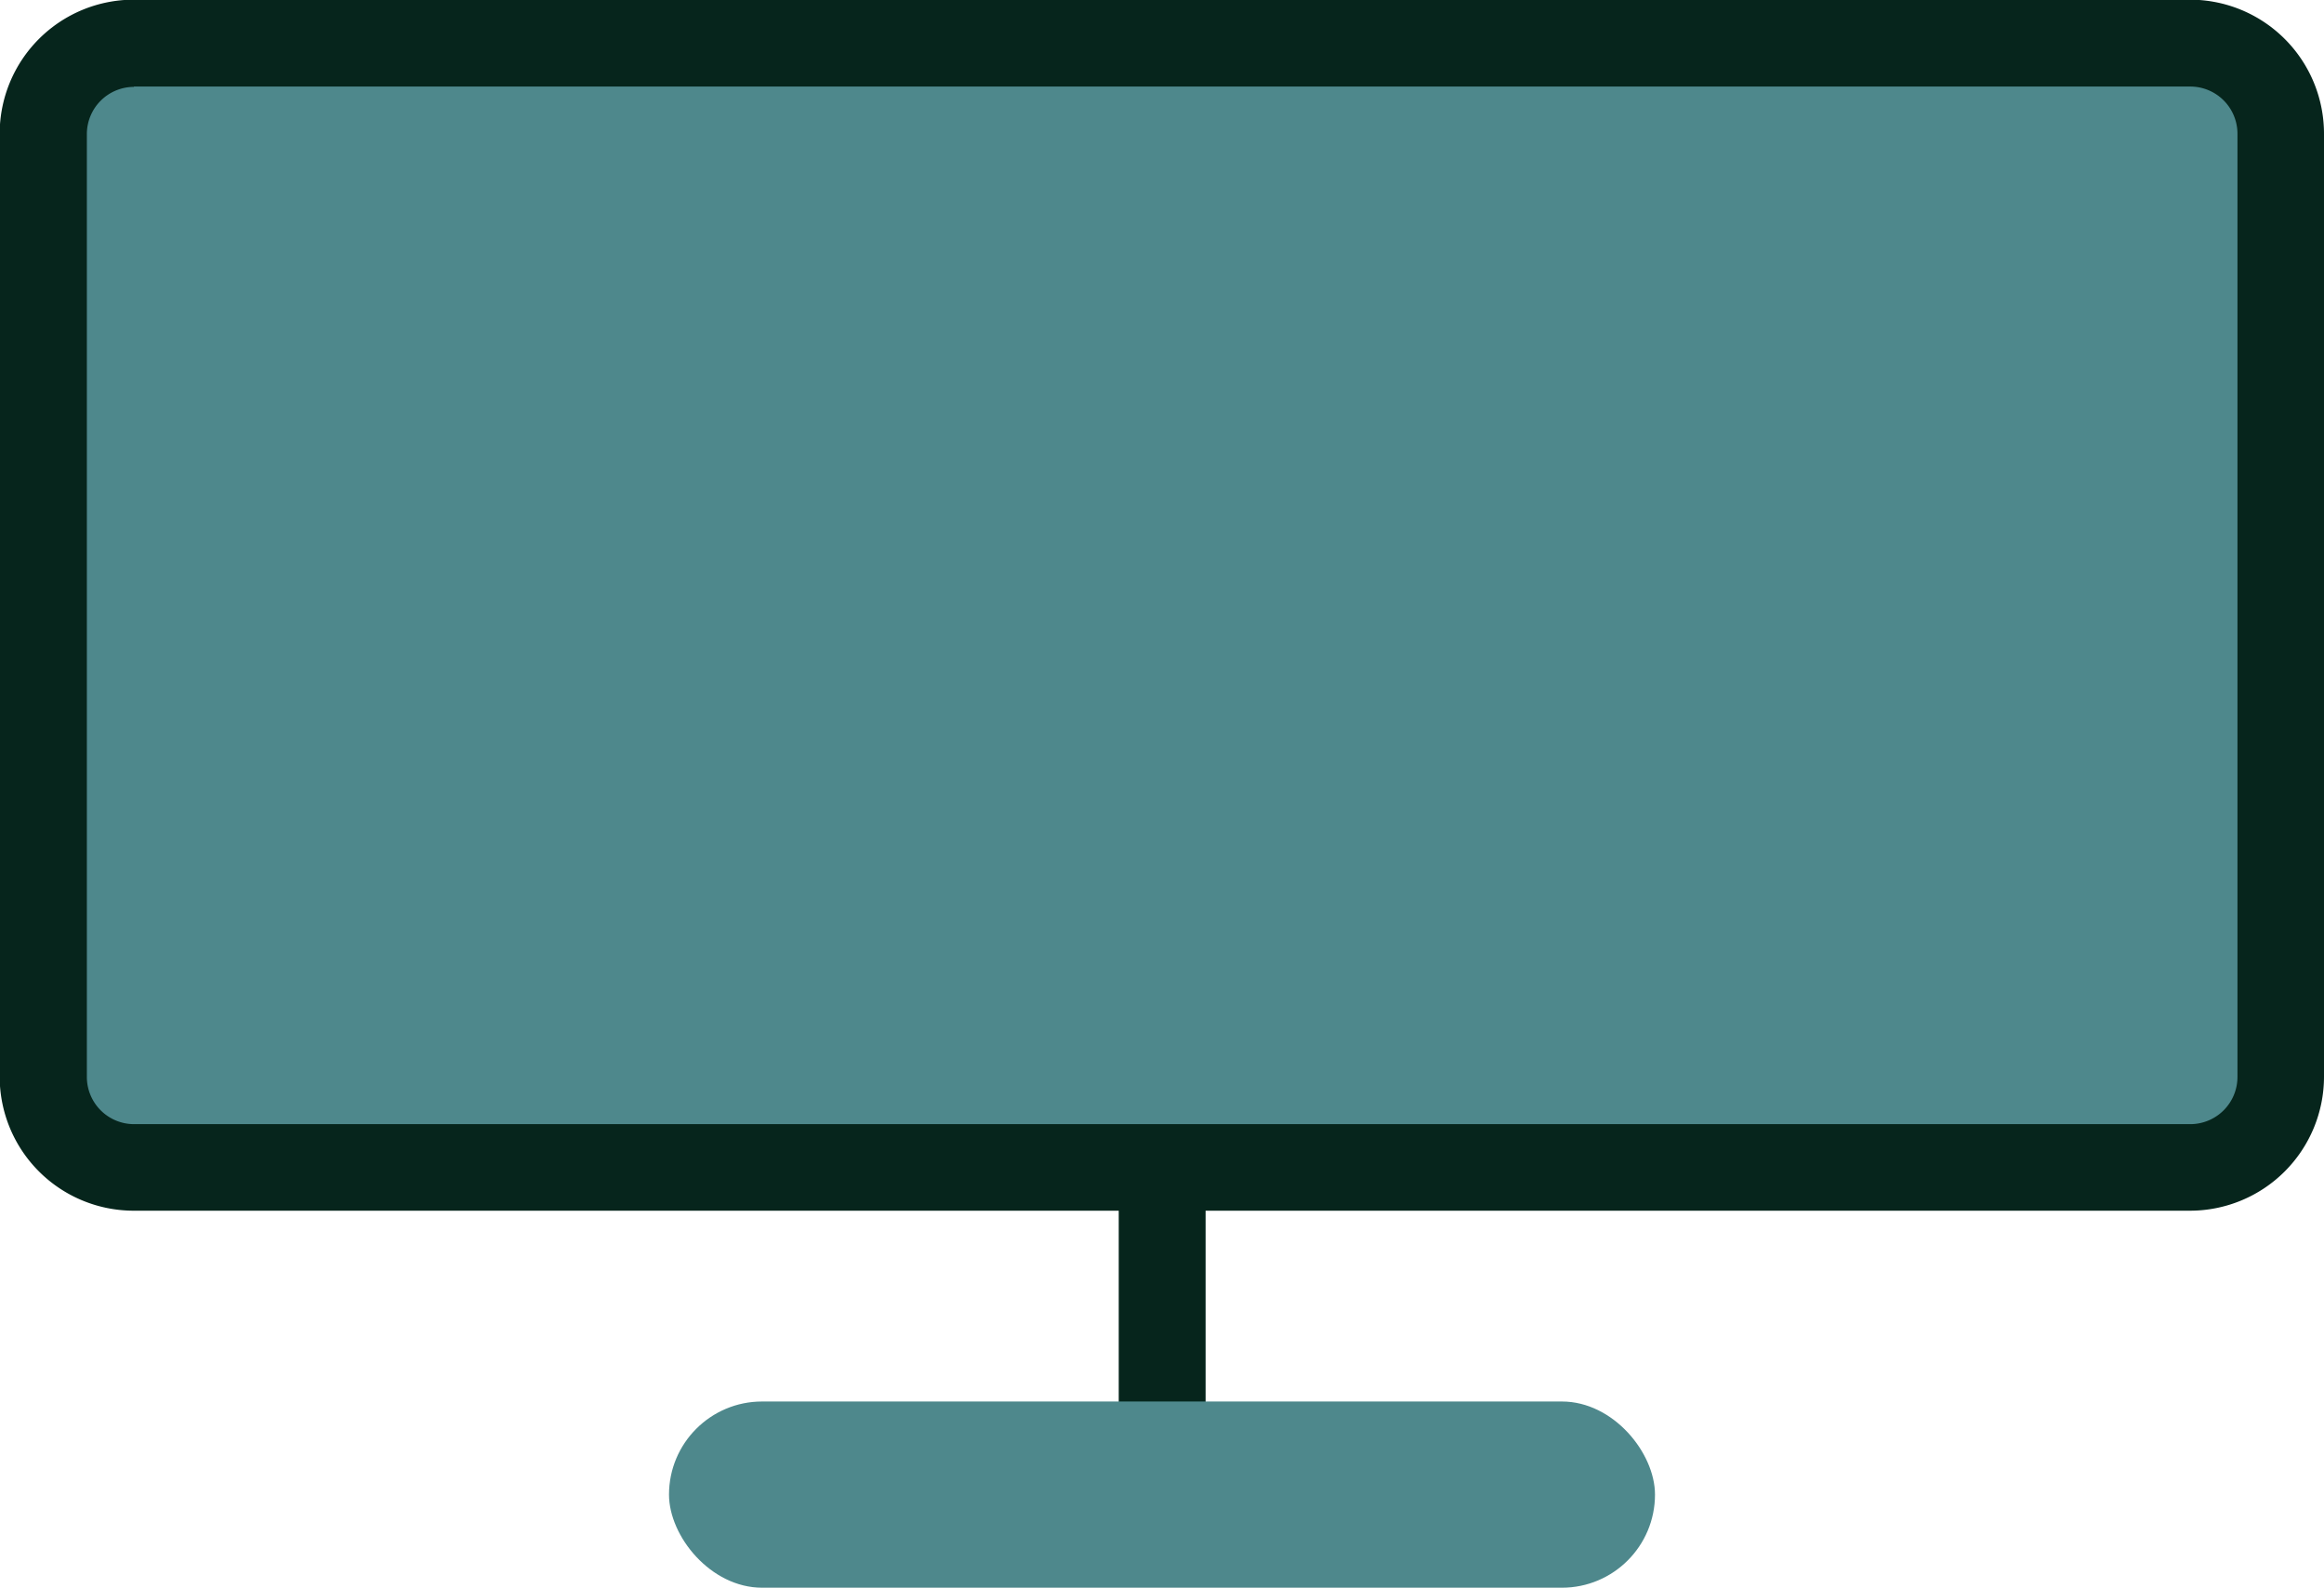 <svg id="Layer_1" data-name="Layer 1" xmlns="http://www.w3.org/2000/svg" viewBox="0 0 70.9 48.43"><defs><style>.cls-1{fill:#4e888c;}.cls-2{fill:#06251c;}</style></defs><title>Monitor_2</title><line class="cls-1" x1="35.45" y1="45.59" x2="35.45" y2="35.61"/><rect class="cls-2" x="34.13" y="35.61" width="2.65" height="9.99"/><rect class="cls-1" x="20.41" y="42.75" width="30.08" height="5.68" rx="2.84" ry="2.84"/><rect class="cls-1" x="1.32" y="1.32" width="68.26" height="34.28" rx="4.74" ry="4.74"/><path class="cls-2" d="M471.85,414.56H409.11a4.09,4.09,0,0,1-4.09-4.09V381.71a4.09,4.09,0,0,1,4.09-4.09h62.73a4.09,4.09,0,0,1,4.09,4.09v28.76A4.09,4.09,0,0,1,471.85,414.56Zm-62.73-34.28a1.44,1.44,0,0,0-1.44,1.44v28.76a1.44,1.44,0,0,0,1.44,1.44h62.73a1.44,1.44,0,0,0,1.44-1.44V381.71a1.44,1.44,0,0,0-1.44-1.44H409.11Z" transform="translate(-405.03 -377.63)"/></svg>